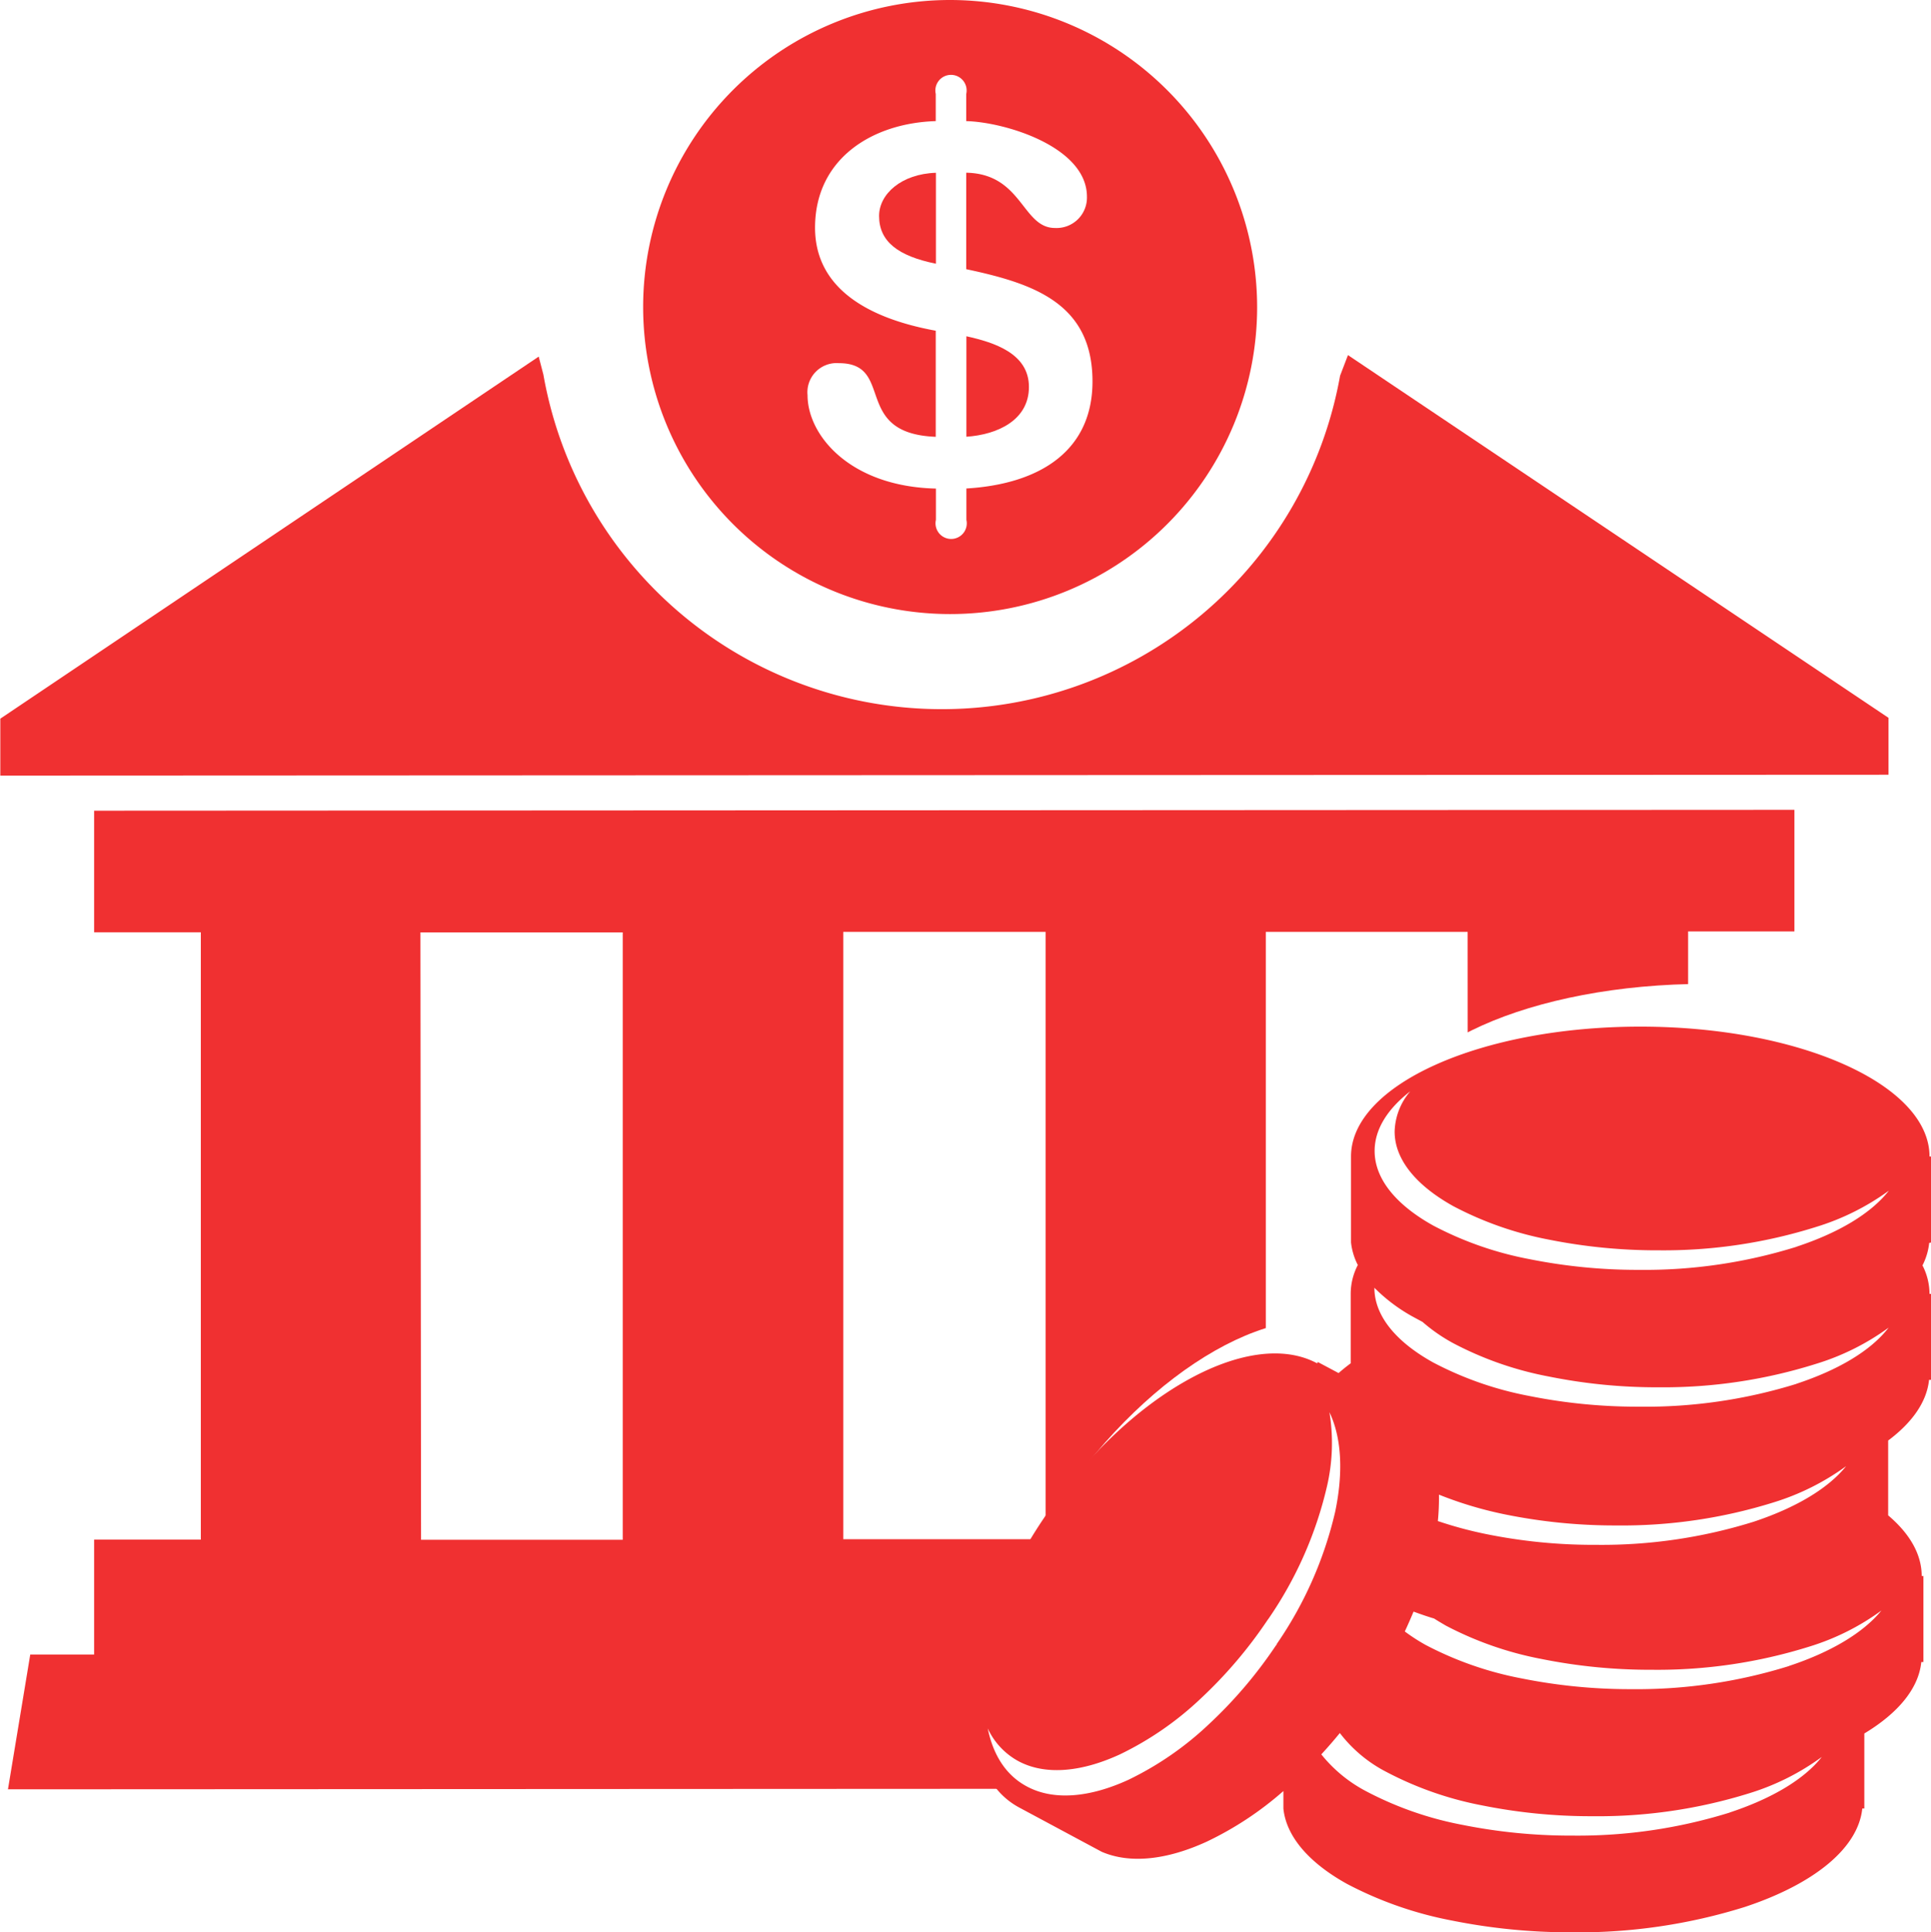 <svg id="Layer_3" data-name="Layer 3" xmlns="http://www.w3.org/2000/svg" xmlns:xlink="http://www.w3.org/1999/xlink" viewBox="0 0 247.01 247.11"><defs><style>.cls-1{fill:none;}.cls-2{fill:#f03031;}.cls-3{clip-path:url(#clip-path);}</style><clipPath id="clip-path" transform="translate(-102.96 -77.08)"><path class="cls-1" d="M112,325.58l-9-13.72,6.15-37.19,19.5-13.07V215.24l-18.55-6.86L99.28,171,208.07,67.19,251.73,66l112.43,94.89-3.71,19.82-16.26,25.43a78.88,78.88,0,0,0-23-3.22c-22.39,0-40.54,8.15-40.54,18.19v2.21l-2,24.75-1.72-.92-.12.18c-9.63-5.16-26.77,4.59-38.27,21.77-10.61,15.85-12.73,32.49-5.44,39Z"/></clipPath></defs><path class="cls-2" d="M350,236V225h-.22c0-9.17-16.57-16.61-37-16.61s-37,7.44-37,16.61v11h0a8.32,8.32,0,0,0,.87,2.88,8,8,0,0,0-.91,3.64v8.93c-.55.41-1.07.83-1.55,1.25l-2.65-1.41-.1.16c-8.8-4.71-24.45,4.19-35,19.88s-11.89,32.23-3.1,36.94l10.55,5.66,0,0c3.69,1.59,8.43,1,13.44-1.3a42.37,42.37,0,0,0,9.8-6.47v2.24h0c.37,3.64,3.37,7,8.16,9.65a48,48,0,0,0,13.38,4.67,76.74,76.74,0,0,0,15.11,1.51h.32A71.27,71.27,0,0,0,326.11,321c8.73-2.88,14.54-7.44,15.07-12.61h.26v-9.59c4.28-2.58,6.94-5.72,7.29-9.14H349v-11h-.22c0-2.8-1.55-5.44-4.29-7.76v-9.57c3.06-2.29,4.94-4.93,5.23-7.76H350v-11h-.22a8,8,0,0,0-.9-3.64,8.23,8.23,0,0,0,.86-2.88Zm-83.7,51.37a1.77,1.77,0,0,1-.16.22,57.18,57.18,0,0,1-8.43,9.92,40.63,40.63,0,0,1-10.4,7.21c-4.92,2.26-9.55,2.71-13,.85-2.66-1.42-4.3-4-5-7.42a9.12,9.12,0,0,0,3.91,4.18c3.47,1.86,8.1,1.4,13-.86a40.68,40.68,0,0,0,10.41-7.21,57.47,57.47,0,0,0,8.43-9.91c.05-.07.1-.15.16-.22a49.56,49.56,0,0,0,7.48-16.92,24.36,24.36,0,0,0,.32-9.5c1.56,3.24,1.79,7.71.73,12.75A49.52,49.52,0,0,1,266.27,287.37Zm57.93,21.54a65.31,65.31,0,0,1-20.06,2.95h-.3A70.39,70.39,0,0,1,290,310.48a43.92,43.92,0,0,1-12.26-4.28,18.09,18.09,0,0,1-5.76-4.73q1.22-1.32,2.37-2.73a17.7,17.7,0,0,0,6,5A43.92,43.92,0,0,0,292.57,308a70.39,70.39,0,0,0,13.84,1.38h.29a65,65,0,0,0,20.07-2.95A31.21,31.21,0,0,0,336,301.8C333.74,304.67,329.58,307.14,324.2,308.91Zm7.55-18.73a65.33,65.33,0,0,1-20.07,2.95h-.29a70.39,70.39,0,0,1-13.84-1.38,43.92,43.92,0,0,1-12.26-4.28,23.45,23.45,0,0,1-2.66-1.72c.4-.85.77-1.7,1.12-2.54.85.31,1.73.62,2.64.89.47.31,1,.61,1.47.89a43.92,43.92,0,0,0,12.26,4.28A70.39,70.39,0,0,0,314,290.65h.29a65,65,0,0,0,20.07-2.95,31,31,0,0,0,9.27-4.63C341.29,285.94,337.13,288.41,331.75,290.18Zm-44.89-18.56a30,30,0,0,0,.14-3.37,49.13,49.13,0,0,0,8.61,2.56,70.39,70.39,0,0,0,13.84,1.38h.3a65,65,0,0,0,20.06-2.95,31.45,31.45,0,0,0,9.27-4.63c-2.3,2.86-6.46,5.33-11.84,7.11a65.21,65.21,0,0,1-20.06,2.95h-.3A68.9,68.9,0,0,1,293,273.28,50.87,50.87,0,0,1,286.86,271.62Zm45.87-17.54A65.21,65.21,0,0,1,312.67,257h-.3a70.47,70.47,0,0,1-13.84-1.38,43.73,43.73,0,0,1-12.25-4.28c-4.7-2.61-7.51-5.93-7.51-9.55a21.64,21.64,0,0,0,5.16,3.83l1,.54a21.61,21.61,0,0,0,3.89,2.7,43.41,43.41,0,0,0,12.25,4.28,69.72,69.72,0,0,0,13.84,1.38h.3a65,65,0,0,0,20.06-3,31.15,31.15,0,0,0,9.28-4.63C342.28,249.84,338.11,252.31,332.73,254.08Zm0-17.53a65.21,65.21,0,0,1-20.06,2.95h-.3a70.47,70.47,0,0,1-13.84-1.38,43.73,43.73,0,0,1-12.25-4.28c-4.7-2.61-7.51-5.93-7.51-9.55,0-2.78,1.66-5.38,4.56-7.63a8.23,8.23,0,0,0-2,5.15c0,3.62,2.82,6.94,7.52,9.55a43.73,43.73,0,0,0,12.25,4.28A70.47,70.47,0,0,0,314.94,237h.3a64.94,64.94,0,0,0,20.06-3,31.39,31.39,0,0,0,9.28-4.63C342.28,232.31,338.11,234.78,332.73,236.55Z" transform="translate(-102.96 -77.08)"/><g class="cls-3"><path class="cls-2" d="M226.58,120.09v12.85c3.89-.26,8-2.07,8-6.37s-4.48-5.7-8-6.48Zm0,0" transform="translate(-102.96 -77.08)"/><path class="cls-2" d="M215.41,104.7c0,3.26,2.4,5.12,7.27,6.11V99.18c-4.43.14-7.27,2.73-7.27,5.52Zm0,0" transform="translate(-102.96 -77.08)"/><path class="cls-2" d="M224.49,77.08a39.27,39.27,0,1,0,39.28,39.27,39.32,39.32,0,0,0-39.28-39.27Zm2.09,62.49v4a2,2,0,1,1-3.9,0v-4c-11-.26-16.42-6.82-16.42-11.95a3.73,3.73,0,0,1,4-4.09c7.26,0,1.61,9,12.4,9.42V119.38c-9.62-1.76-15.44-6-15.44-13.18,0-8.83,7.32-13.38,15.44-13.63V89.1a2,2,0,1,1,3.9,0v3.47c5,.13,15.44,3.3,15.44,9.67a3.89,3.89,0,0,1-4.09,4c-4.21,0-4.16-6.93-11.35-7.07v12.34c8.57,1.82,16.15,4.34,16.15,14.36,0,8.7-6.49,13.11-16.15,13.69Zm0,0" transform="translate(-102.96 -77.08)"/><path class="cls-2" d="M332.53,273.89H318.9l0-77.68H332.5V180.66L115,180.77v15.55h13.65l0,77.68H115v14.7H103v17.24l241.53-.12V288.58h-12Zm-121.7.06,0-77.68h25.88l0,77.68Zm79.91,0H264.88l0-77.68H290.7Zm-134-77.61,25.88,0,0,77.68H156.82Z" transform="translate(-102.96 -77.08)"/><path class="cls-2" d="M274.38,125.14A51.75,51.75,0,0,1,172.47,125l-.6-2.31L103,169v7.28l241.53-.11v-7.28l-69.14-46.39Z" transform="translate(-102.96 -77.08)"/></g></svg>